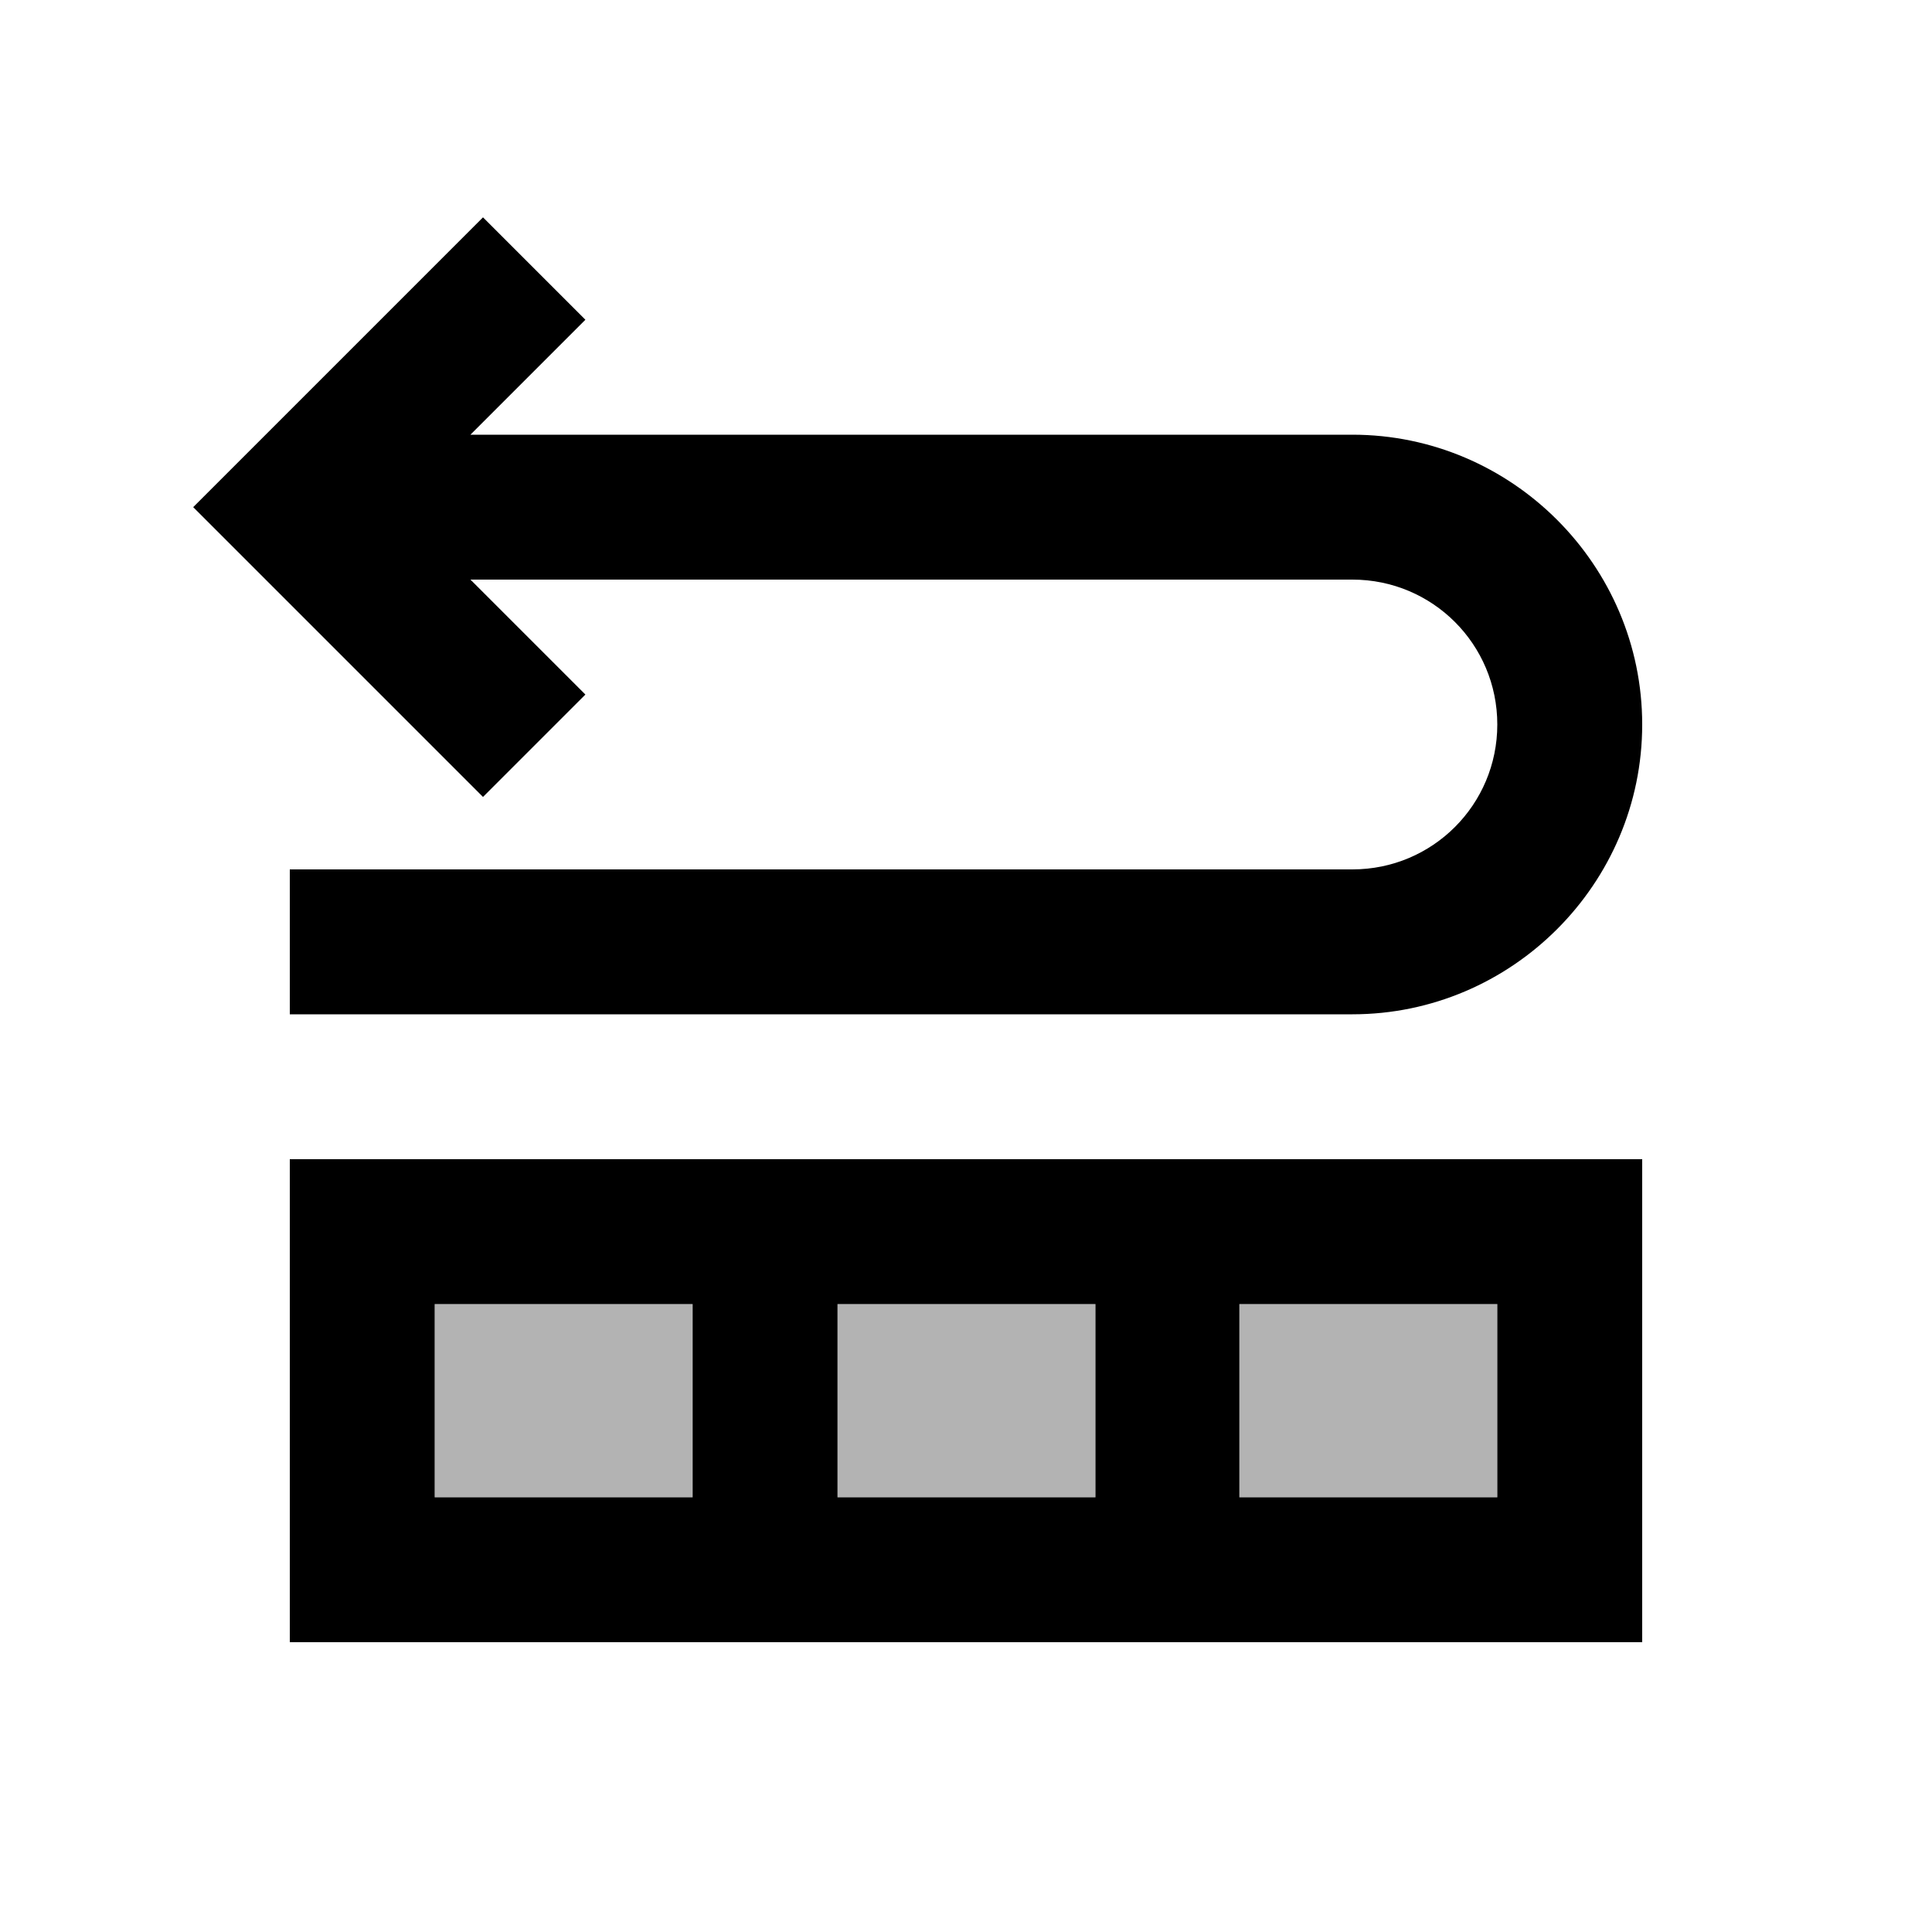 <svg xmlns="http://www.w3.org/2000/svg" enable-background="new 0 0 20 20" height="20" viewBox="0 0 20 20" width="20"><g><rect fill="none" height="20" width="20"/></g><g><g><rect height="2" opacity=".3" width="2.67" x="8.67" y="13.5"/><rect height="2" opacity=".3" width="2.67" x="12.83" y="13.5"/><rect height="2" opacity=".3" width="2.67" x="4.5" y="13.5"/><path d="M6.06,7.19L4.87,6H14c0.83,0,1.5,0.67,1.5,1.5S14.83,9,14,9H3v1.5h11c1.65,0,3-1.35,3-3s-1.35-3-3-3H4.87l1.19-1.19 L5,2.25l-3,3l3,3L6.06,7.19z"/><path d="M3,17h14v-5H3V17z M12.83,13.5h2.67v2h-2.67V13.5z M8.67,13.5h2.67v2H8.67V13.5z M4.5,13.5h2.67v2H4.5V13.5z"/></g></g></svg>